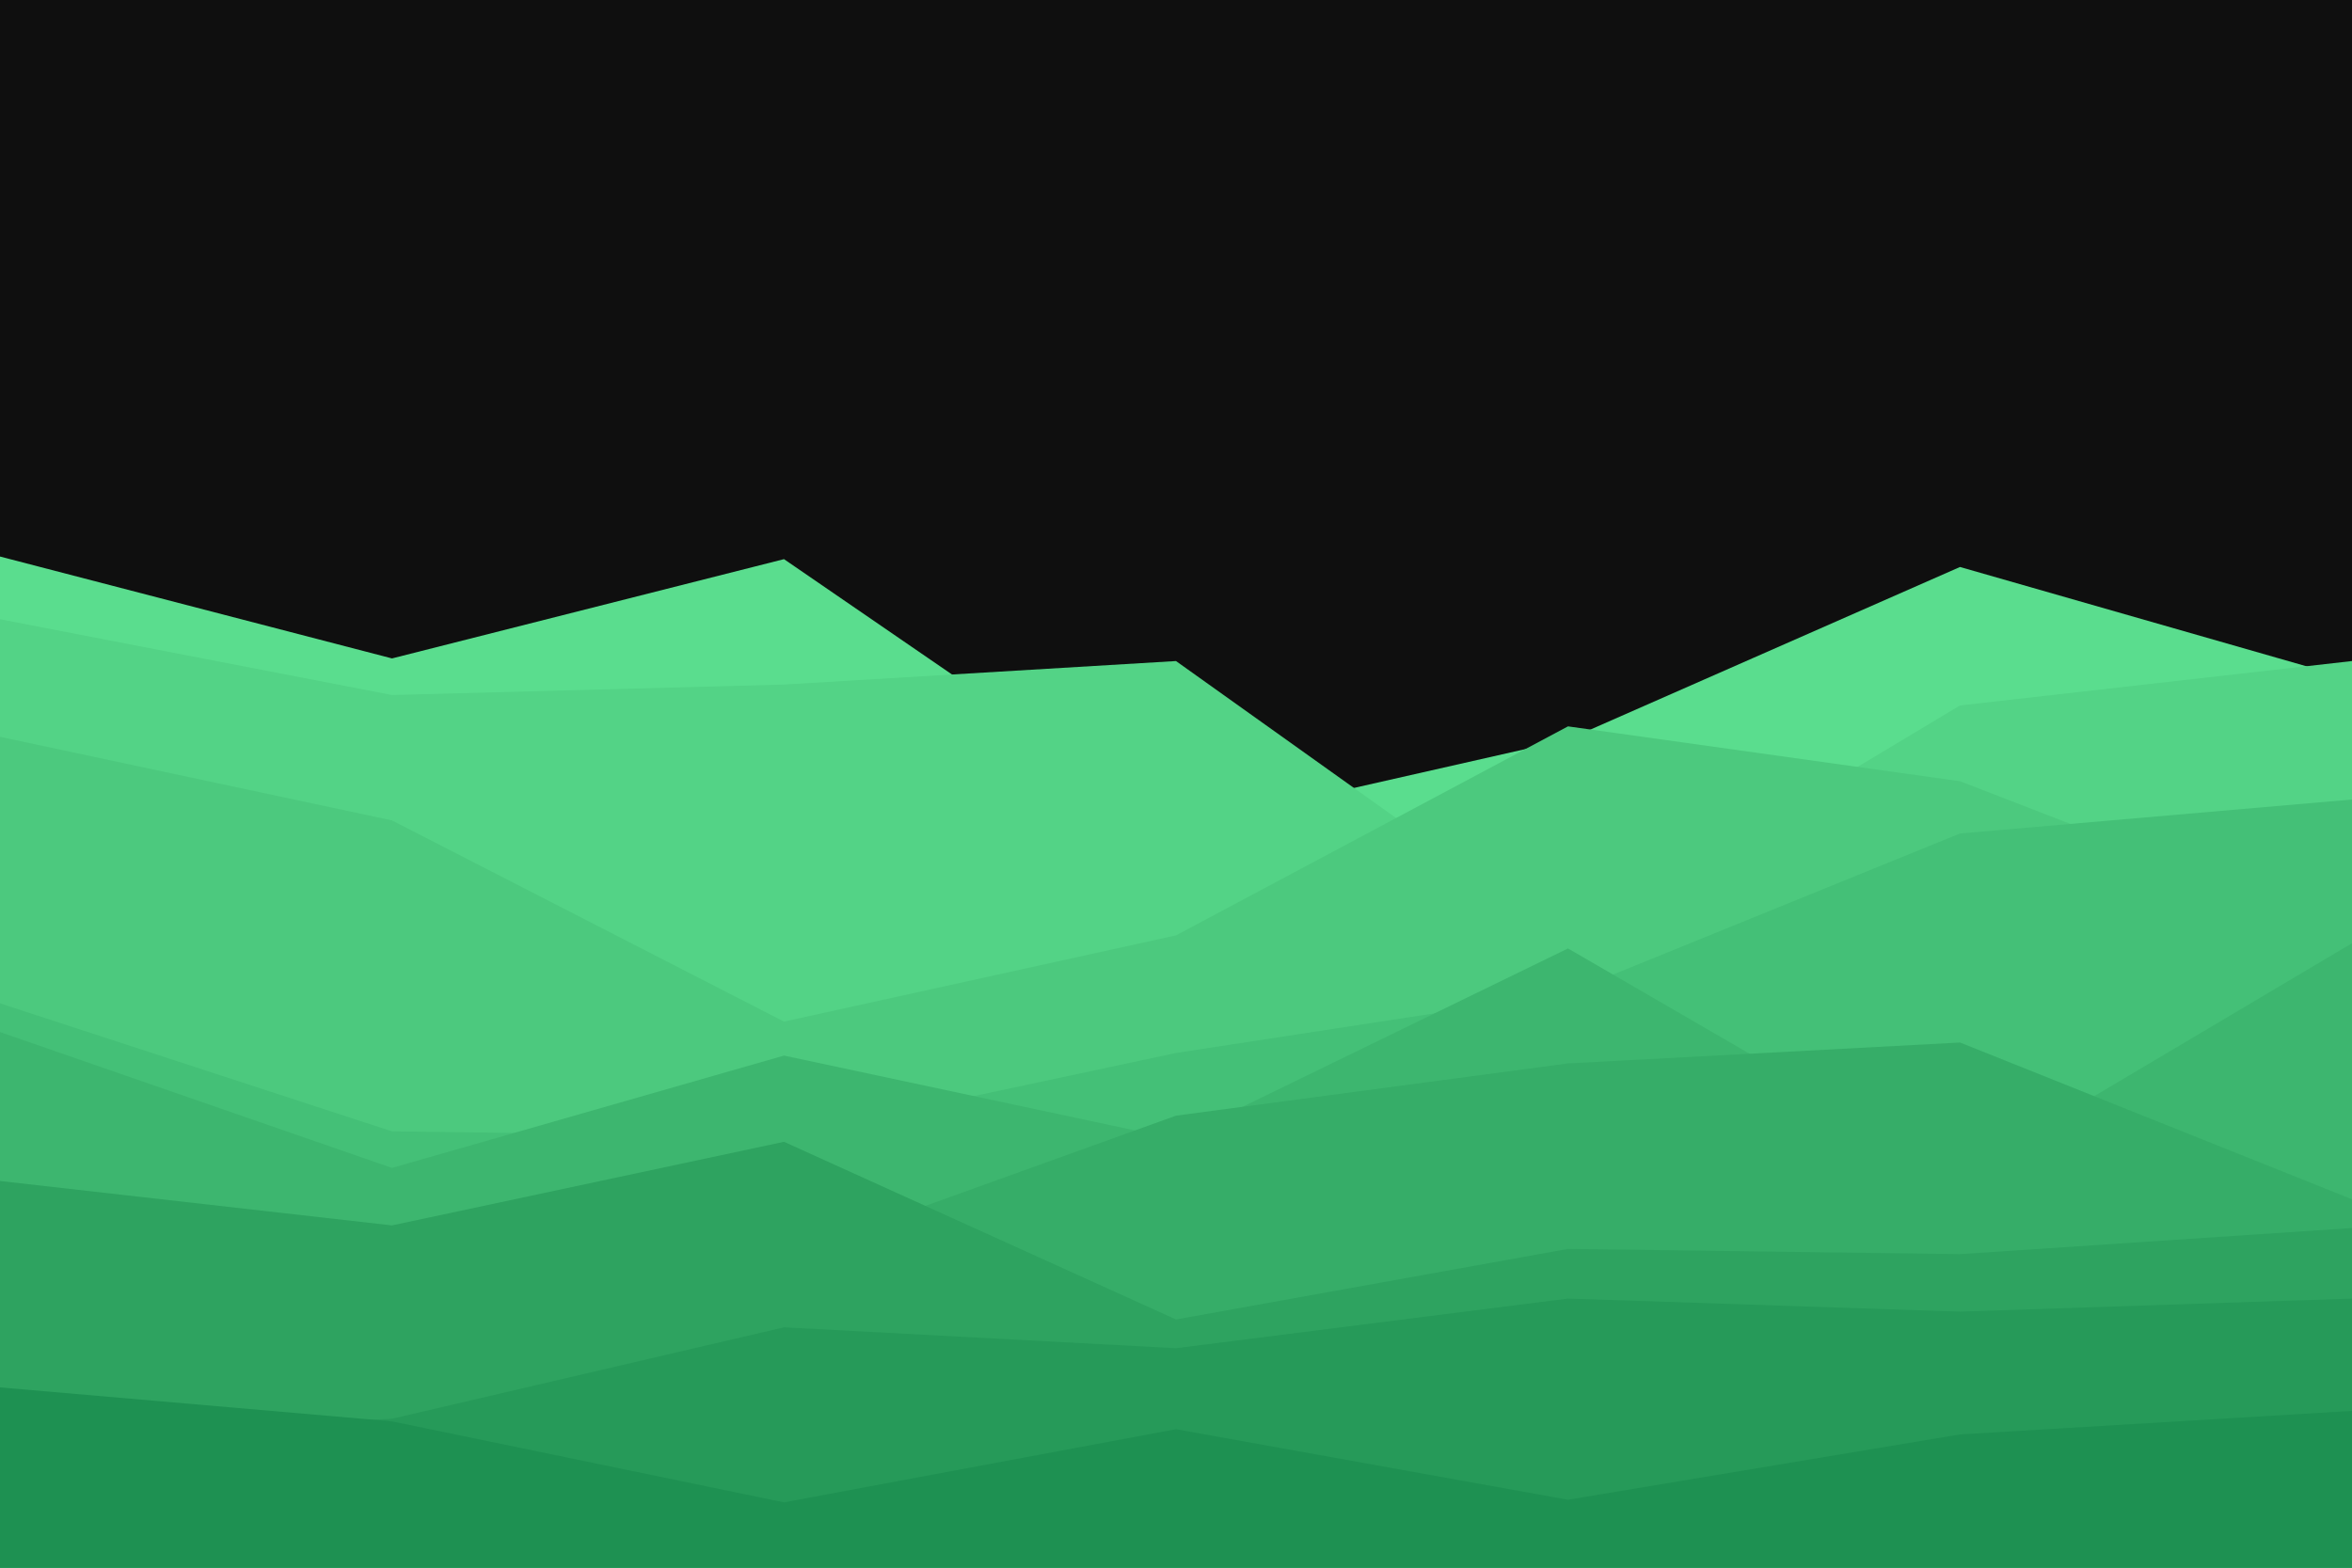 <svg id="visual" viewBox="0 0 900 600" width="900" height="600" xmlns="http://www.w3.org/2000/svg" xmlns:xlink="http://www.w3.org/1999/xlink" version="1.1"><rect x="0" y="0" width="900" height="600" fill="#0F0F0F"></rect><path d="M0 213L150 252L300 214L450 317L600 283L750 217L900 260L900 601L750 601L600 601L450 601L300 601L150 601L0 601Z" fill="#5add8e"></path><path d="M0 237L150 266L300 262L450 253L600 360L750 270L900 253L900 601L750 601L600 601L450 601L300 601L150 601L0 601Z" fill="#53d386"></path><path d="M0 282L150 314L300 391L450 358L600 278L750 299L900 357L900 601L750 601L600 601L450 601L300 601L150 601L0 601Z" fill="#4cc97e"></path><path d="M0 384L150 433L300 435L450 403L600 380L750 319L900 306L900 601L750 601L600 601L450 601L300 601L150 601L0 601Z" fill="#44c077"></path><path d="M0 395L150 447L300 404L450 436L600 363L750 450L900 361L900 601L750 601L600 601L450 601L300 601L150 601L0 601Z" fill="#3db66f"></path><path d="M0 455L150 487L300 481L450 427L600 407L750 399L900 459L900 601L750 601L600 601L450 601L300 601L150 601L0 601Z" fill="#36ad68"></path><path d="M0 452L150 469L300 437L450 505L600 478L750 480L900 470L900 601L750 601L600 601L450 601L300 601L150 601L0 601Z" fill="#2ea360"></path><path d="M0 550L150 543L300 508L450 516L600 497L750 502L900 497L900 601L750 601L600 601L450 601L300 601L150 601L0 601Z" fill="#269a59"></path><path d="M0 531L150 544L300 575L450 547L600 574L750 549L900 540L900 601L750 601L600 601L450 601L300 601L150 601L0 601Z" fill="#1e9152"></path></svg>